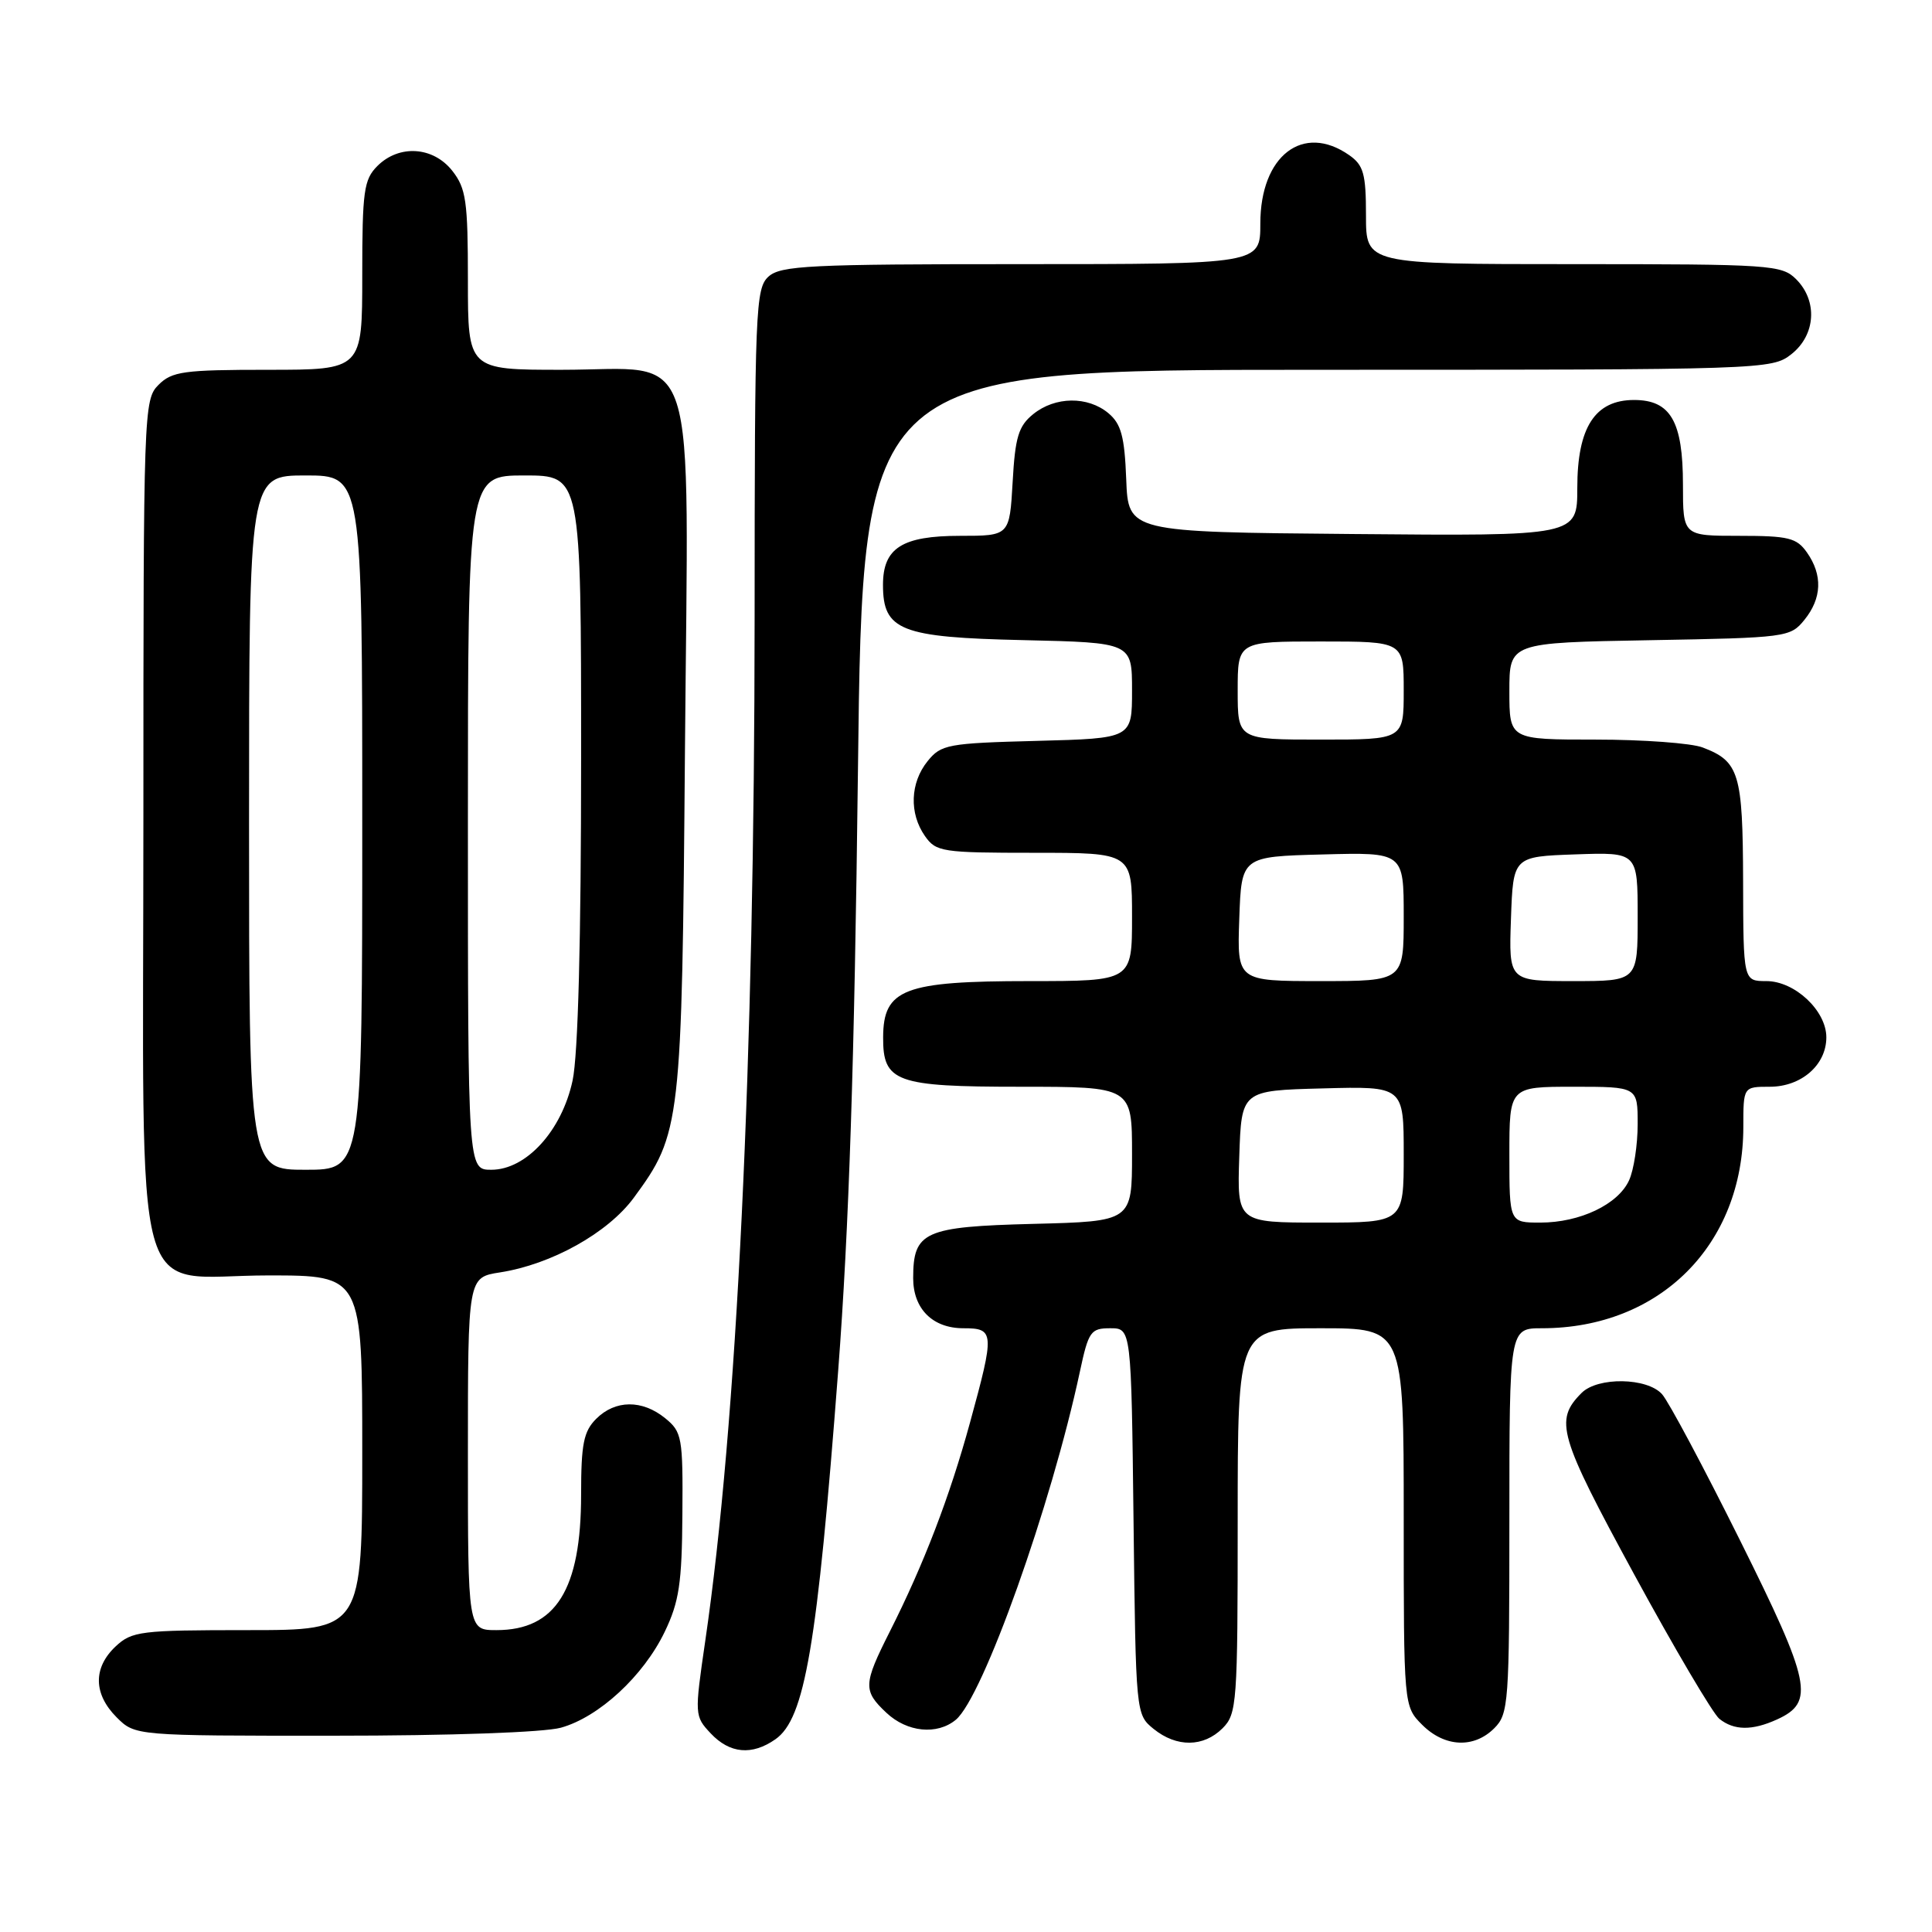 <?xml version="1.0" encoding="UTF-8" standalone="no"?>
<!DOCTYPE svg PUBLIC "-//W3C//DTD SVG 1.1//EN" "http://www.w3.org/Graphics/SVG/1.1/DTD/svg11.dtd" >
<svg xmlns="http://www.w3.org/2000/svg" xmlns:xlink="http://www.w3.org/1999/xlink" version="1.1" viewBox="0 0 256 256">
 <g >
 <path fill="currentColor"
d=" M 102.75 230.46 C 106.65 227.73 108.28 218.17 111.06 181.67 C 112.50 162.75 113.22 140.75 113.68 102.25 C 114.31 49.00 114.31 49.00 174.52 49.00 C 233.92 49.00 234.77 48.97 237.37 46.93 C 240.59 44.39 240.88 39.88 238.00 37.00 C 236.10 35.10 234.67 35.00 208.50 35.00 C 181.00 35.00 181.00 35.00 181.00 28.56 C 181.00 23.03 180.68 21.89 178.78 20.56 C 172.65 16.27 167.00 20.63 167.00 29.63 C 167.00 35.00 167.00 35.00 135.33 35.00 C 107.26 35.00 103.45 35.19 101.83 36.65 C 100.11 38.21 100.00 40.95 99.99 81.90 C 99.97 140.66 97.65 188.76 93.45 217.43 C 92.02 227.24 92.03 227.40 94.17 229.68 C 96.70 232.37 99.64 232.64 102.75 230.46 Z  M 162.00 229.00 C 163.90 227.10 164.00 225.67 164.00 201.50 C 164.00 176.00 164.00 176.00 175.00 176.00 C 186.00 176.00 186.00 176.00 186.00 201.05 C 186.00 226.09 186.00 226.09 188.45 228.55 C 191.43 231.52 195.30 231.70 198.00 229.00 C 199.90 227.10 200.00 225.67 200.00 201.50 C 200.00 176.00 200.00 176.00 204.32 176.00 C 219.94 176.00 231.00 164.94 231.00 149.32 C 231.00 144.00 231.00 144.00 234.50 144.00 C 238.69 144.00 242.00 141.11 242.00 137.45 C 242.00 133.92 237.82 130.00 234.05 130.00 C 231.00 130.00 231.00 130.00 230.97 116.75 C 230.93 102.46 230.46 100.88 225.60 99.04 C 224.10 98.47 217.72 98.00 211.43 98.00 C 200.00 98.00 200.00 98.00 200.00 91.58 C 200.00 85.16 200.00 85.16 218.59 84.83 C 236.73 84.51 237.23 84.44 239.09 82.14 C 241.41 79.28 241.53 76.20 239.44 73.22 C 238.07 71.26 237.00 71.00 230.44 71.00 C 223.00 71.00 223.00 71.00 223.00 64.22 C 223.00 55.83 221.36 53.00 216.52 53.00 C 211.34 53.00 209.00 56.63 209.00 64.65 C 209.00 71.03 209.00 71.03 179.25 70.76 C 149.50 70.50 149.50 70.50 149.23 63.50 C 149.01 57.83 148.56 56.17 146.87 54.75 C 144.14 52.47 139.81 52.52 136.90 54.88 C 134.96 56.45 134.51 57.91 134.18 63.88 C 133.77 71.00 133.77 71.00 127.22 71.00 C 119.53 71.00 117.00 72.61 117.00 77.50 C 117.00 83.54 119.32 84.46 135.60 84.82 C 150.00 85.15 150.00 85.15 150.00 91.49 C 150.00 97.84 150.00 97.84 137.41 98.17 C 125.58 98.48 124.70 98.64 122.91 100.86 C 120.60 103.72 120.45 107.77 122.56 110.78 C 124.03 112.88 124.82 113.00 137.06 113.00 C 150.00 113.00 150.00 113.00 150.00 121.50 C 150.00 130.00 150.00 130.00 136.43 130.00 C 119.79 130.00 117.05 131.05 117.02 137.42 C 116.98 143.38 118.69 144.00 135.15 144.00 C 150.00 144.00 150.00 144.00 150.00 152.92 C 150.00 161.84 150.00 161.84 136.92 162.17 C 122.44 162.54 121.00 163.19 121.00 169.36 C 121.00 173.43 123.58 176.00 127.65 176.00 C 131.78 176.00 131.81 176.53 128.53 188.50 C 125.84 198.33 122.40 207.29 117.90 216.20 C 114.38 223.18 114.34 224.03 117.45 226.95 C 120.20 229.54 124.17 229.93 126.65 227.88 C 130.25 224.89 139.30 199.48 143.09 181.75 C 144.23 176.42 144.52 176.00 147.11 176.00 C 149.90 176.00 149.90 176.00 150.20 201.59 C 150.50 227.11 150.51 227.18 152.86 229.09 C 155.91 231.56 159.48 231.52 162.00 229.00 Z  M 74.32 228.93 C 79.36 227.53 85.26 222.08 88.08 216.22 C 89.99 212.25 90.36 209.78 90.42 200.67 C 90.50 190.45 90.37 189.73 88.14 187.92 C 85.09 185.44 81.52 185.48 79.00 188.00 C 77.33 189.67 77.00 191.33 77.00 198.03 C 77.00 210.64 73.65 216.00 65.78 216.00 C 62.00 216.00 62.00 216.00 62.00 192.63 C 62.00 169.26 62.00 169.26 66.25 168.60 C 73.08 167.54 80.55 163.37 83.98 158.71 C 90.23 150.21 90.36 149.06 90.76 99.47 C 91.21 44.03 92.82 49.00 74.43 49.00 C 62.00 49.00 62.00 49.00 62.00 37.13 C 62.00 26.65 61.76 24.96 59.93 22.63 C 57.39 19.41 52.88 19.12 50.00 22.00 C 48.21 23.79 48.00 25.33 48.00 36.50 C 48.00 49.00 48.00 49.00 35.50 49.00 C 24.33 49.00 22.79 49.21 21.00 51.00 C 19.05 52.95 19.00 54.33 19.00 108.37 C 19.00 175.65 17.18 169.00 35.57 169.00 C 48.00 169.00 48.00 169.00 48.00 192.50 C 48.00 216.00 48.00 216.00 32.81 216.00 C 18.60 216.00 17.48 216.14 15.31 218.17 C 12.32 220.99 12.37 224.46 15.45 227.55 C 17.91 230.00 17.91 230.00 44.20 229.99 C 59.66 229.99 72.08 229.55 74.32 228.93 Z  M 235.48 227.83 C 240.50 225.54 239.97 223.00 230.55 204.08 C 225.74 194.41 221.10 185.71 220.24 184.75 C 218.28 182.53 211.72 182.42 209.57 184.57 C 205.94 188.21 206.51 190.18 216.55 208.64 C 221.89 218.46 226.97 227.06 227.82 227.75 C 229.77 229.31 232.17 229.34 235.48 227.83 Z  M 164.21 153.25 C 164.50 144.50 164.50 144.50 175.25 144.22 C 186.00 143.93 186.00 143.93 186.00 152.97 C 186.00 162.00 186.00 162.00 174.96 162.00 C 163.92 162.00 163.92 162.00 164.21 153.25 Z  M 200.00 153.00 C 200.00 144.00 200.00 144.00 208.50 144.00 C 217.00 144.00 217.00 144.00 217.00 148.95 C 217.00 151.68 216.49 155.03 215.86 156.40 C 214.41 159.59 209.35 162.00 204.10 162.00 C 200.00 162.00 200.00 162.00 200.00 153.00 Z  M 164.21 121.75 C 164.50 113.50 164.50 113.50 175.25 113.22 C 186.00 112.93 186.00 112.93 186.00 121.47 C 186.00 130.00 186.00 130.00 174.96 130.00 C 163.92 130.00 163.92 130.00 164.21 121.75 Z  M 200.21 121.75 C 200.50 113.50 200.50 113.50 208.75 113.21 C 217.00 112.92 217.00 112.92 217.00 121.46 C 217.00 130.00 217.00 130.00 208.46 130.00 C 199.92 130.00 199.92 130.00 200.21 121.75 Z  M 164.00 91.50 C 164.00 85.00 164.00 85.00 175.00 85.00 C 186.00 85.00 186.00 85.00 186.00 91.50 C 186.00 98.00 186.00 98.00 175.00 98.00 C 164.00 98.00 164.00 98.00 164.00 91.50 Z  M 33.00 109.00 C 33.00 63.00 33.00 63.00 40.50 63.00 C 48.00 63.00 48.00 63.00 48.00 109.00 C 48.00 155.00 48.00 155.00 40.50 155.00 C 33.00 155.00 33.00 155.00 33.00 109.00 Z  M 62.00 109.00 C 62.00 63.00 62.00 63.00 69.50 63.00 C 77.00 63.00 77.00 63.00 77.00 100.45 C 77.00 124.57 76.60 139.78 75.87 143.18 C 74.44 149.83 69.73 155.00 65.10 155.00 C 62.00 155.00 62.00 155.00 62.00 109.00 Z "/>
</g>
</svg>